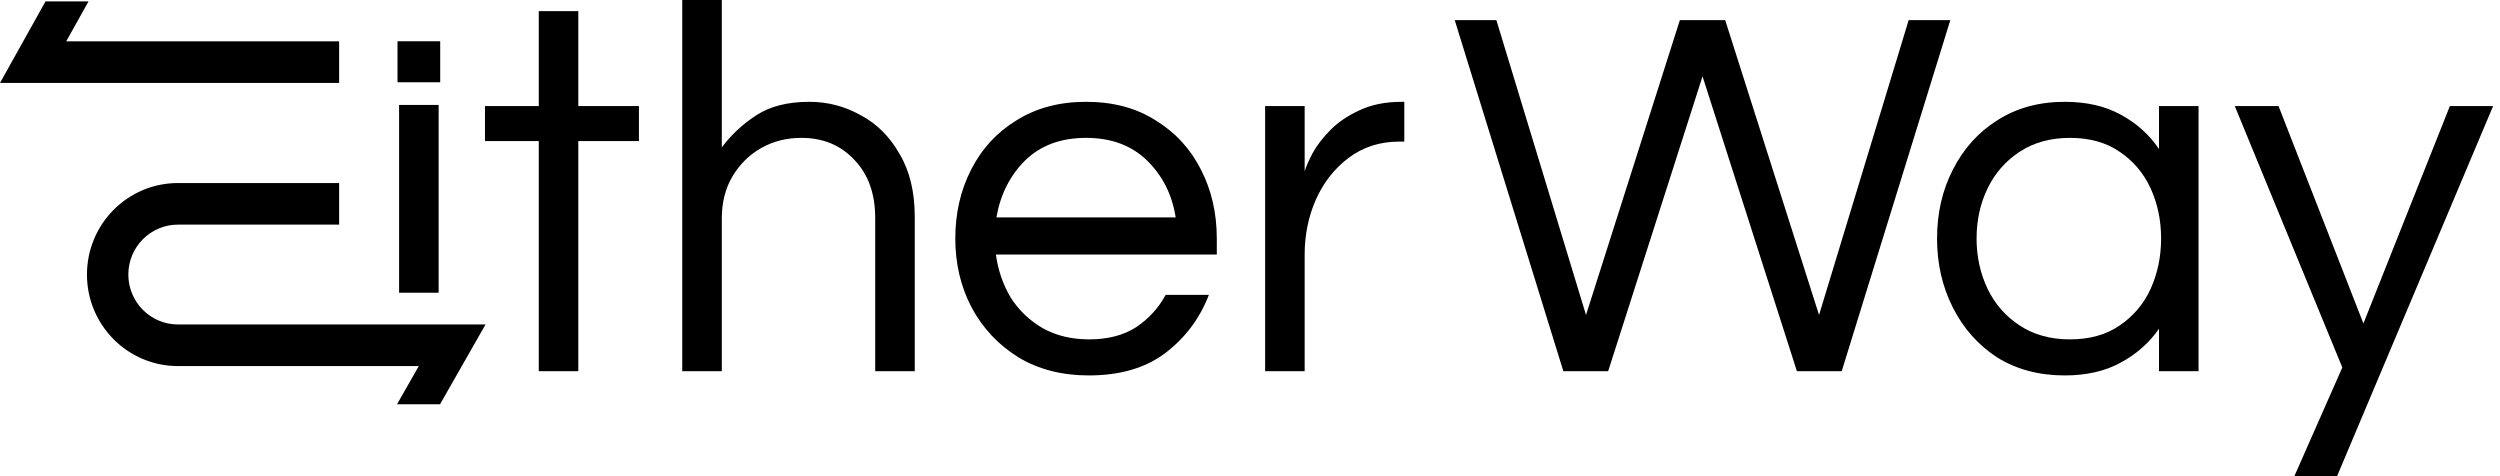 <svg width="168" height="32" viewBox="0 0 168 32" fill="none" xmlns="http://www.w3.org/2000/svg">
<path fill-rule="evenodd" clip-rule="evenodd" d="M45.847 24.944V0H48.505V9.906C49.142 9.051 49.922 8.327 50.843 7.733C51.764 7.139 52.945 6.842 54.386 6.842C55.614 6.842 56.759 7.139 57.822 7.733C58.909 8.303 59.783 9.17 60.444 10.334C61.129 11.474 61.471 12.888 61.471 14.575V24.944H58.814V14.646C58.814 13.03 58.354 11.736 57.432 10.762C56.511 9.764 55.319 9.265 53.854 9.265C52.862 9.265 51.965 9.491 51.162 9.942C50.359 10.393 49.709 11.035 49.213 11.866C48.741 12.674 48.505 13.613 48.505 14.681V24.944H45.847ZM85.016 24.944V7.127H87.673V11.51C87.767 11.201 87.945 10.797 88.204 10.298C88.488 9.776 88.889 9.253 89.409 8.73C89.928 8.208 90.578 7.768 91.358 7.412C92.16 7.032 93.105 6.842 94.192 6.842H94.369V9.514H94.05C92.727 9.514 91.582 9.883 90.614 10.619C89.669 11.332 88.936 12.27 88.417 13.434C87.921 14.575 87.673 15.798 87.673 17.105V24.944H85.016ZM68.448 24.018C69.794 24.826 71.365 25.229 73.16 25.229C75.262 25.229 76.974 24.73 78.297 23.733C79.643 22.711 80.624 21.404 81.238 19.813H78.332C77.86 20.692 77.199 21.416 76.349 21.987C75.498 22.533 74.447 22.806 73.195 22.806C72.014 22.806 70.975 22.557 70.078 22.058C69.18 21.535 68.46 20.846 67.916 19.991C67.397 19.112 67.066 18.15 66.924 17.105H81.769V16.036C81.769 14.325 81.415 12.781 80.706 11.403C79.998 10.001 78.982 8.897 77.659 8.089C76.36 7.258 74.801 6.842 72.983 6.842C71.188 6.842 69.629 7.258 68.306 8.089C66.983 8.897 65.968 10.001 65.259 11.403C64.551 12.781 64.196 14.325 64.196 16.036C64.196 17.722 64.562 19.266 65.295 20.668C66.05 22.07 67.102 23.186 68.448 24.018ZM79.006 14.61H66.96C67.22 13.09 67.857 11.819 68.873 10.797C69.912 9.776 71.282 9.265 72.983 9.265C74.683 9.265 76.053 9.776 77.093 10.797C78.132 11.819 78.769 13.09 79.006 14.61ZM36.205 9.479V24.944H38.862V9.479H42.936V7.127H38.862V0.748H36.205V7.127H32.591V9.479H36.205ZM26.713 5.53V2.772H29.582V5.53H26.713ZM26.819 19.673V7.053H29.476V19.673H26.819ZM30.016 21.804H11.959C10.117 21.804 8.624 20.303 8.624 18.45C8.624 16.597 10.117 15.095 11.959 15.095H22.79V12.3H11.959C8.582 12.3 5.844 15.053 5.844 18.45C5.844 21.846 8.582 24.6 11.959 24.6L28.144 24.6L26.681 27.165H29.571L32.629 21.804L30.016 21.804ZM0 5.574L3.057 0.096L5.948 0.096L4.45 2.779H22.79V5.574H2.223L0 5.574Z" fill="black"/>
<path fill-rule="evenodd" clip-rule="evenodd" d="M97.758 1.354L105.057 24.944H108.068L114.41 5.131L120.752 24.944H123.763L131.061 1.354H128.262L122.24 21.167L115.933 1.354H112.886L106.58 21.167L100.557 1.354H97.758ZM138.743 25.229C137.019 25.229 135.507 24.825 134.208 24.018C132.933 23.186 131.941 22.07 131.232 20.668C130.524 19.266 130.169 17.722 130.169 16.035C130.169 14.325 130.524 12.781 131.232 11.403C131.941 10.001 132.933 8.897 134.208 8.089C135.507 7.258 137.019 6.842 138.743 6.842C140.207 6.842 141.459 7.127 142.498 7.697C143.561 8.267 144.423 9.039 145.085 10.013V7.127H147.742V24.944H145.085V22.093C144.423 23.044 143.561 23.804 142.498 24.374C141.459 24.944 140.207 25.229 138.743 25.229ZM139.097 22.806C140.42 22.806 141.53 22.497 142.428 21.88C143.349 21.262 144.046 20.442 144.518 19.421C144.99 18.376 145.226 17.247 145.226 16.035C145.226 14.8 144.99 13.672 144.518 12.65C144.046 11.629 143.349 10.809 142.428 10.191C141.53 9.574 140.42 9.265 139.097 9.265C137.798 9.265 136.676 9.574 135.732 10.191C134.787 10.809 134.066 11.629 133.57 12.65C133.074 13.672 132.826 14.8 132.826 16.035C132.826 17.247 133.074 18.376 133.57 19.421C134.066 20.442 134.787 21.262 135.732 21.88C136.676 22.497 137.798 22.806 139.097 22.806ZM154.18 32L157.404 24.695L150.177 7.127H153.117L158.821 21.737L164.632 7.127H167.537L157.05 32H154.18Z" fill="black"/>
</svg>
